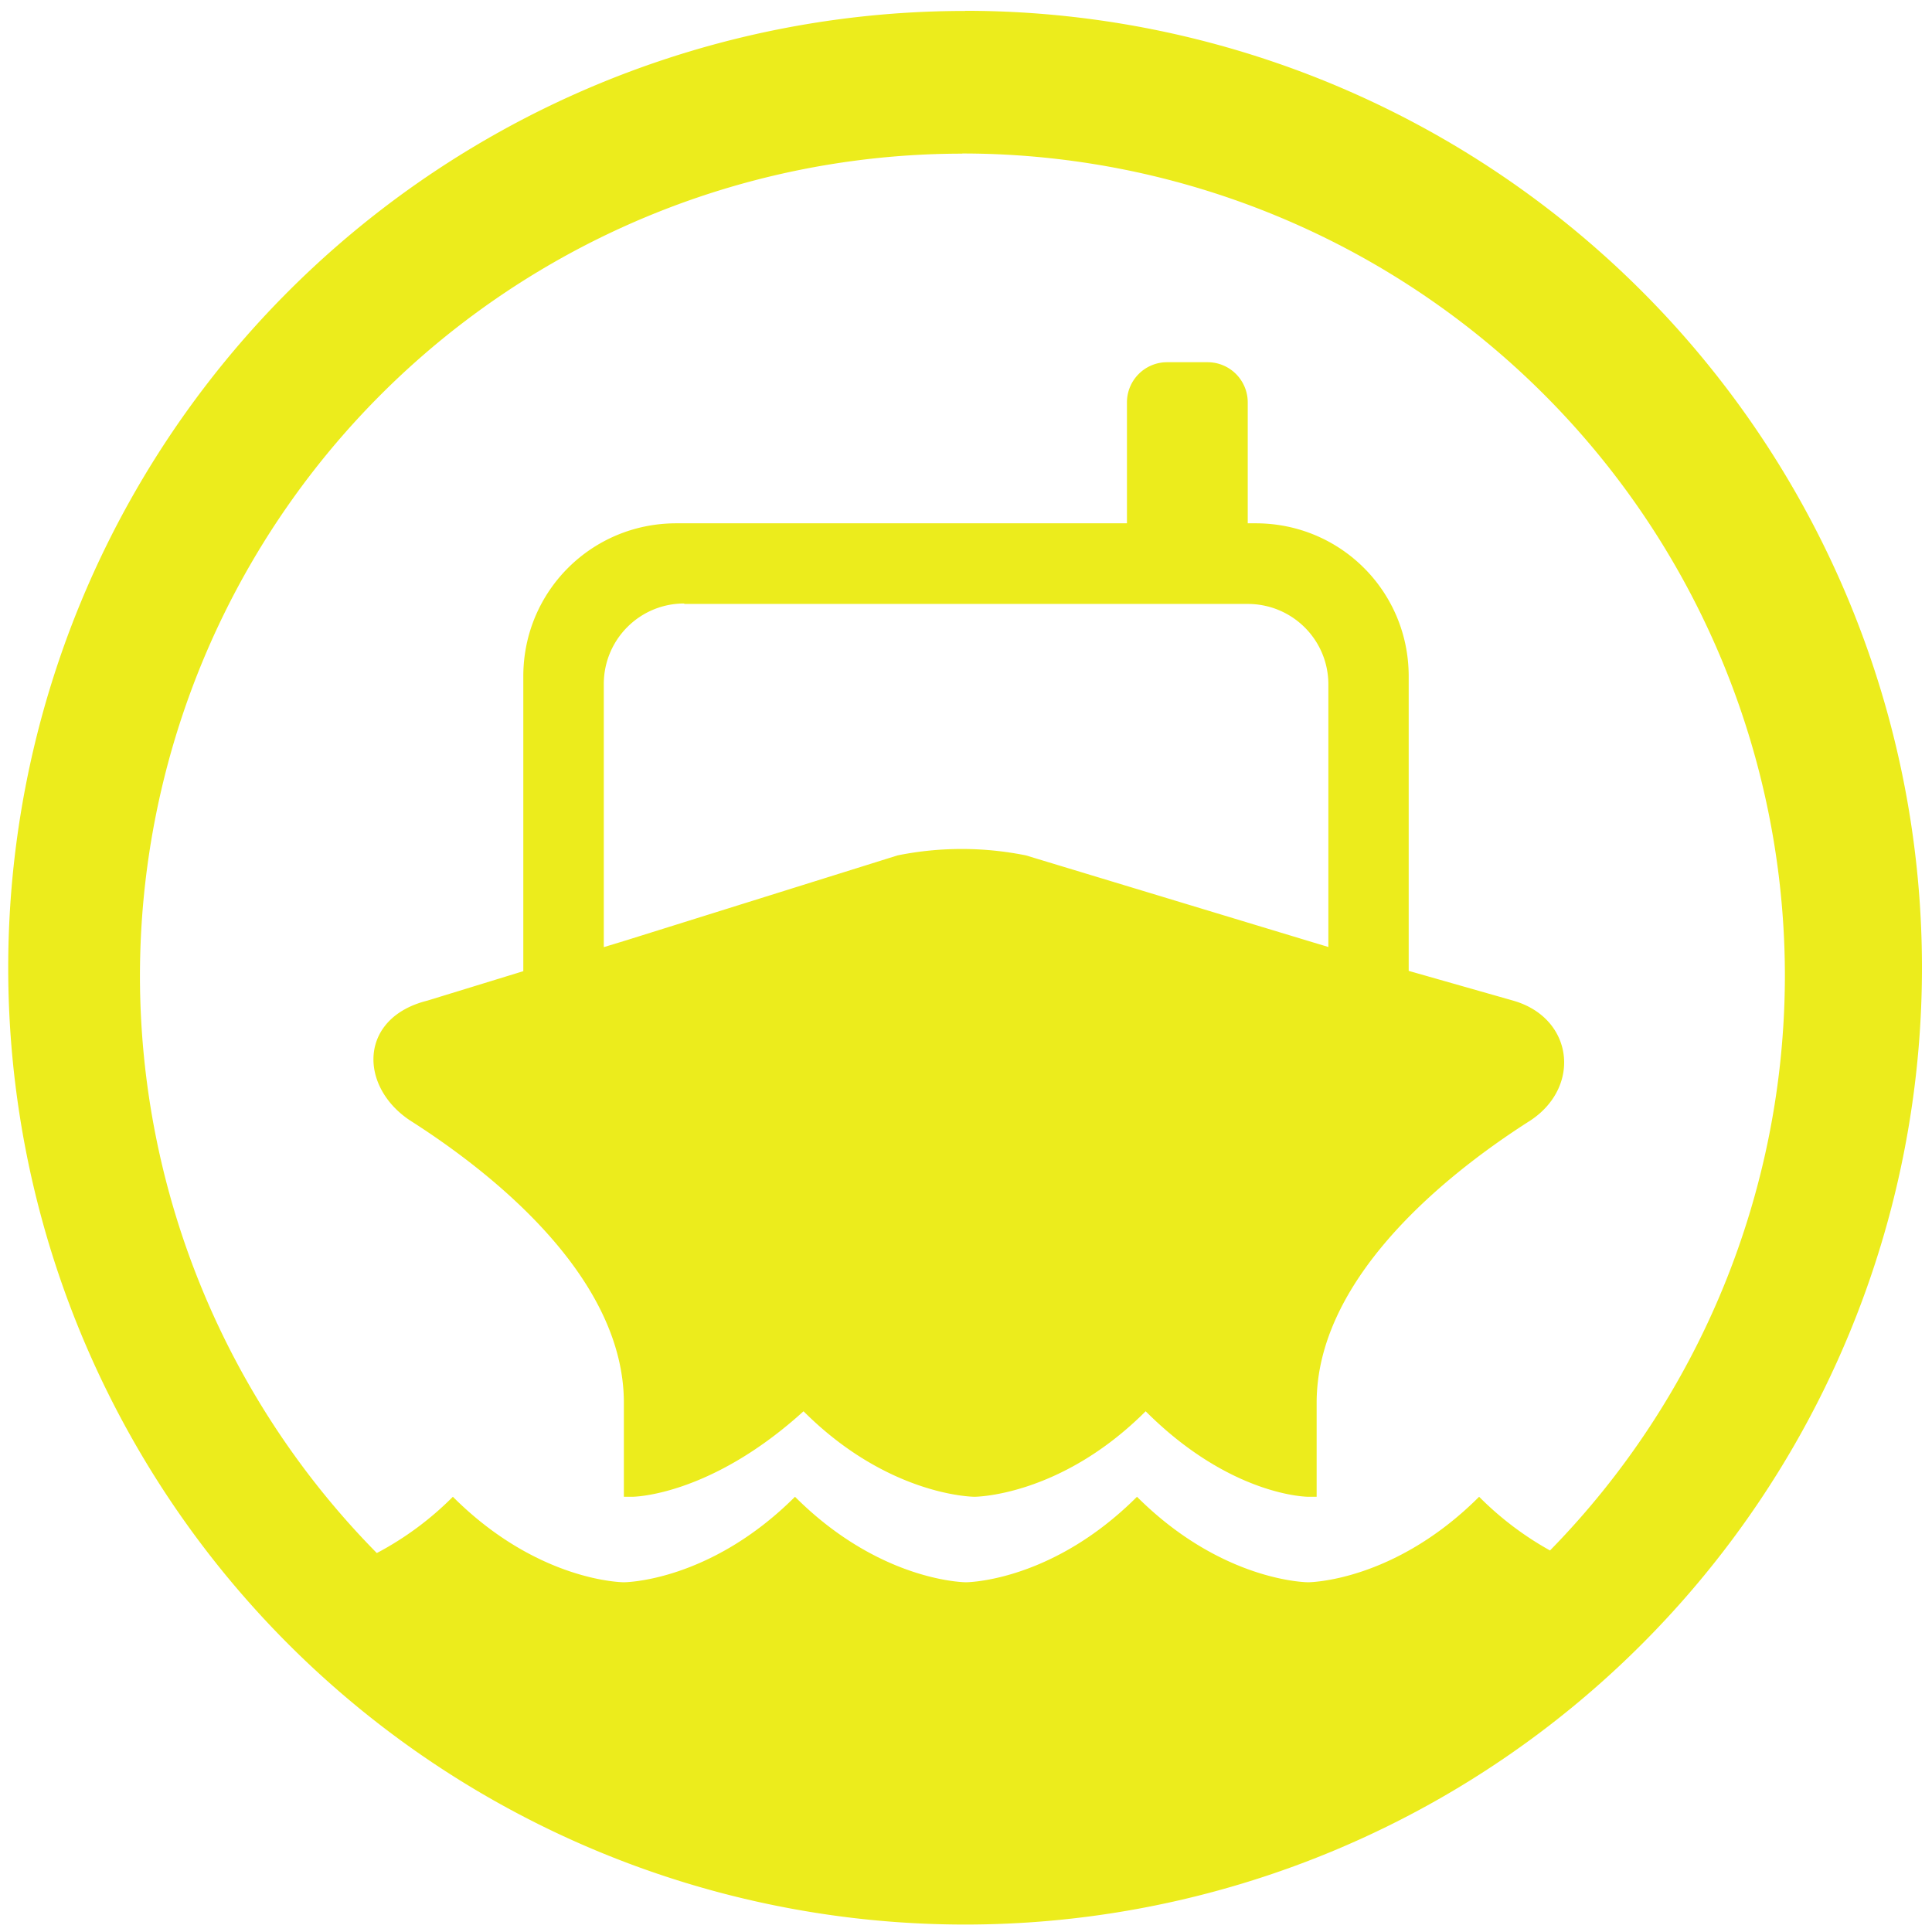 <?xml version="1.0" encoding="UTF-8" standalone="no"?>
<svg
   xmlns:dc="http://purl.org/dc/elements/1.1/"
   xmlns:cc="http://creativecommons.org/ns#"
   xmlns:rdf="http://www.w3.org/1999/02/22-rdf-syntax-ns#"
   xmlns:svg="http://www.w3.org/2000/svg"
   xmlns="http://www.w3.org/2000/svg"
   xmlns:sodipodi="http://sodipodi.sourceforge.net/DTD/sodipodi-0.dtd"
   xmlns:inkscape="http://www.inkscape.org/namespaces/inkscape"
   width="48"
   height="48"
   viewBox="0 0 12.7 12.7"
   version="1.1"
   id="svg4"
   sodipodi:docname="knavalbattle.svg"
   inkscape:version="0.92.4 (5da689c313, 2019-01-14)">
  <defs
     id="defs8" />
  <sodipodi:namedview
     pagecolor="#ffffff"
     bordercolor="#666666"
     borderopacity="1"
     objecttolerance="10"
     gridtolerance="10"
     guidetolerance="10"
     inkscape:pageopacity="0"
     inkscape:pageshadow="2"
     inkscape:window-width="862"
     inkscape:window-height="480"
     id="namedview6"
     showgrid="false"
     inkscape:zoom="4.9166667"
     inkscape:cx="2.1355932"
     inkscape:cy="24"
     inkscape:window-x="0"
     inkscape:window-y="25"
     inkscape:window-maximized="0"
     inkscape:current-layer="svg4" />
  <path
     d="m 6.344,0.072 a 6.29,6.29 0 0 0 -6.29,6.29 6.29,6.29 0 0 0 6.29,6.289 6.29,6.29 0 0 0 6.29,-6.29 6.29,6.29 0 0 0 -6.29,-6.29 z M 6.326,1.009 a 5.407,5.407 0 0 1 5.407,5.407 5.407,5.407 0 0 1 -1.544,3.776 2.086,2.086 0 0 1 -0.466,-0.353 c -0.562,0.562 -1.124,0.562 -1.124,0.562 0,0 -0.562,0 -1.125,-0.562 -0.562,0.562 -1.124,0.562 -1.124,0.562 0,0 -0.562,0 -1.124,-0.562 -0.563,0.562 -1.125,0.562 -1.125,0.562 0,0 -0.562,0 -1.124,-0.562 a 2.066,2.066 0 0 1 -0.5,0.37 A 5.407,5.407 0 0 1 0.92,6.417 5.407,5.407 0 0 1 6.326,1.01 Z M 7.673,2.381 A 0.264,0.264 0 0 0 7.408,2.646 V 3.44 H 4.445 C 3.888,3.44 3.44,3.888 3.44,4.445 V 6.384 L 2.808,6.578 C 2.358,6.691 2.358,7.141 2.695,7.365 3.314,7.759 4.101,8.433 4.101,9.221 v 0.618 h 0.056 c 0,0 0.506,0 1.125,-0.562 0.562,0.562 1.124,0.562 1.124,0.562 0,0 0.563,0 1.125,-0.562 0.562,0.562 1.068,0.562 1.068,0.562 H 8.655 V 9.221 c 0,-0.788 0.787,-1.462 1.406,-1.856 0.337,-0.224 0.28,-0.674 -0.113,-0.787 L 9.26,6.382 V 4.445 C 9.26,3.888 8.812,3.44 8.255,3.44 H 8.202 V 2.646 A 0.264,0.264 0 0 0 7.937,2.381 Z M 4.498,3.97 h 3.704 c 0.293,0 0.53,0.236 0.53,0.529 V 6.225 L 8.599,6.185 6.744,5.623 a 2.13,2.13 0 0 0 -0.844,0 L 4.101,6.186 3.969,6.226 V 4.497 c 0,-0.293 0.236,-0.53 0.529,-0.53 z"
     id="path2"
     inkscape:connector-curvature="0"
     style="fill:#ecec1c" />
</svg>
